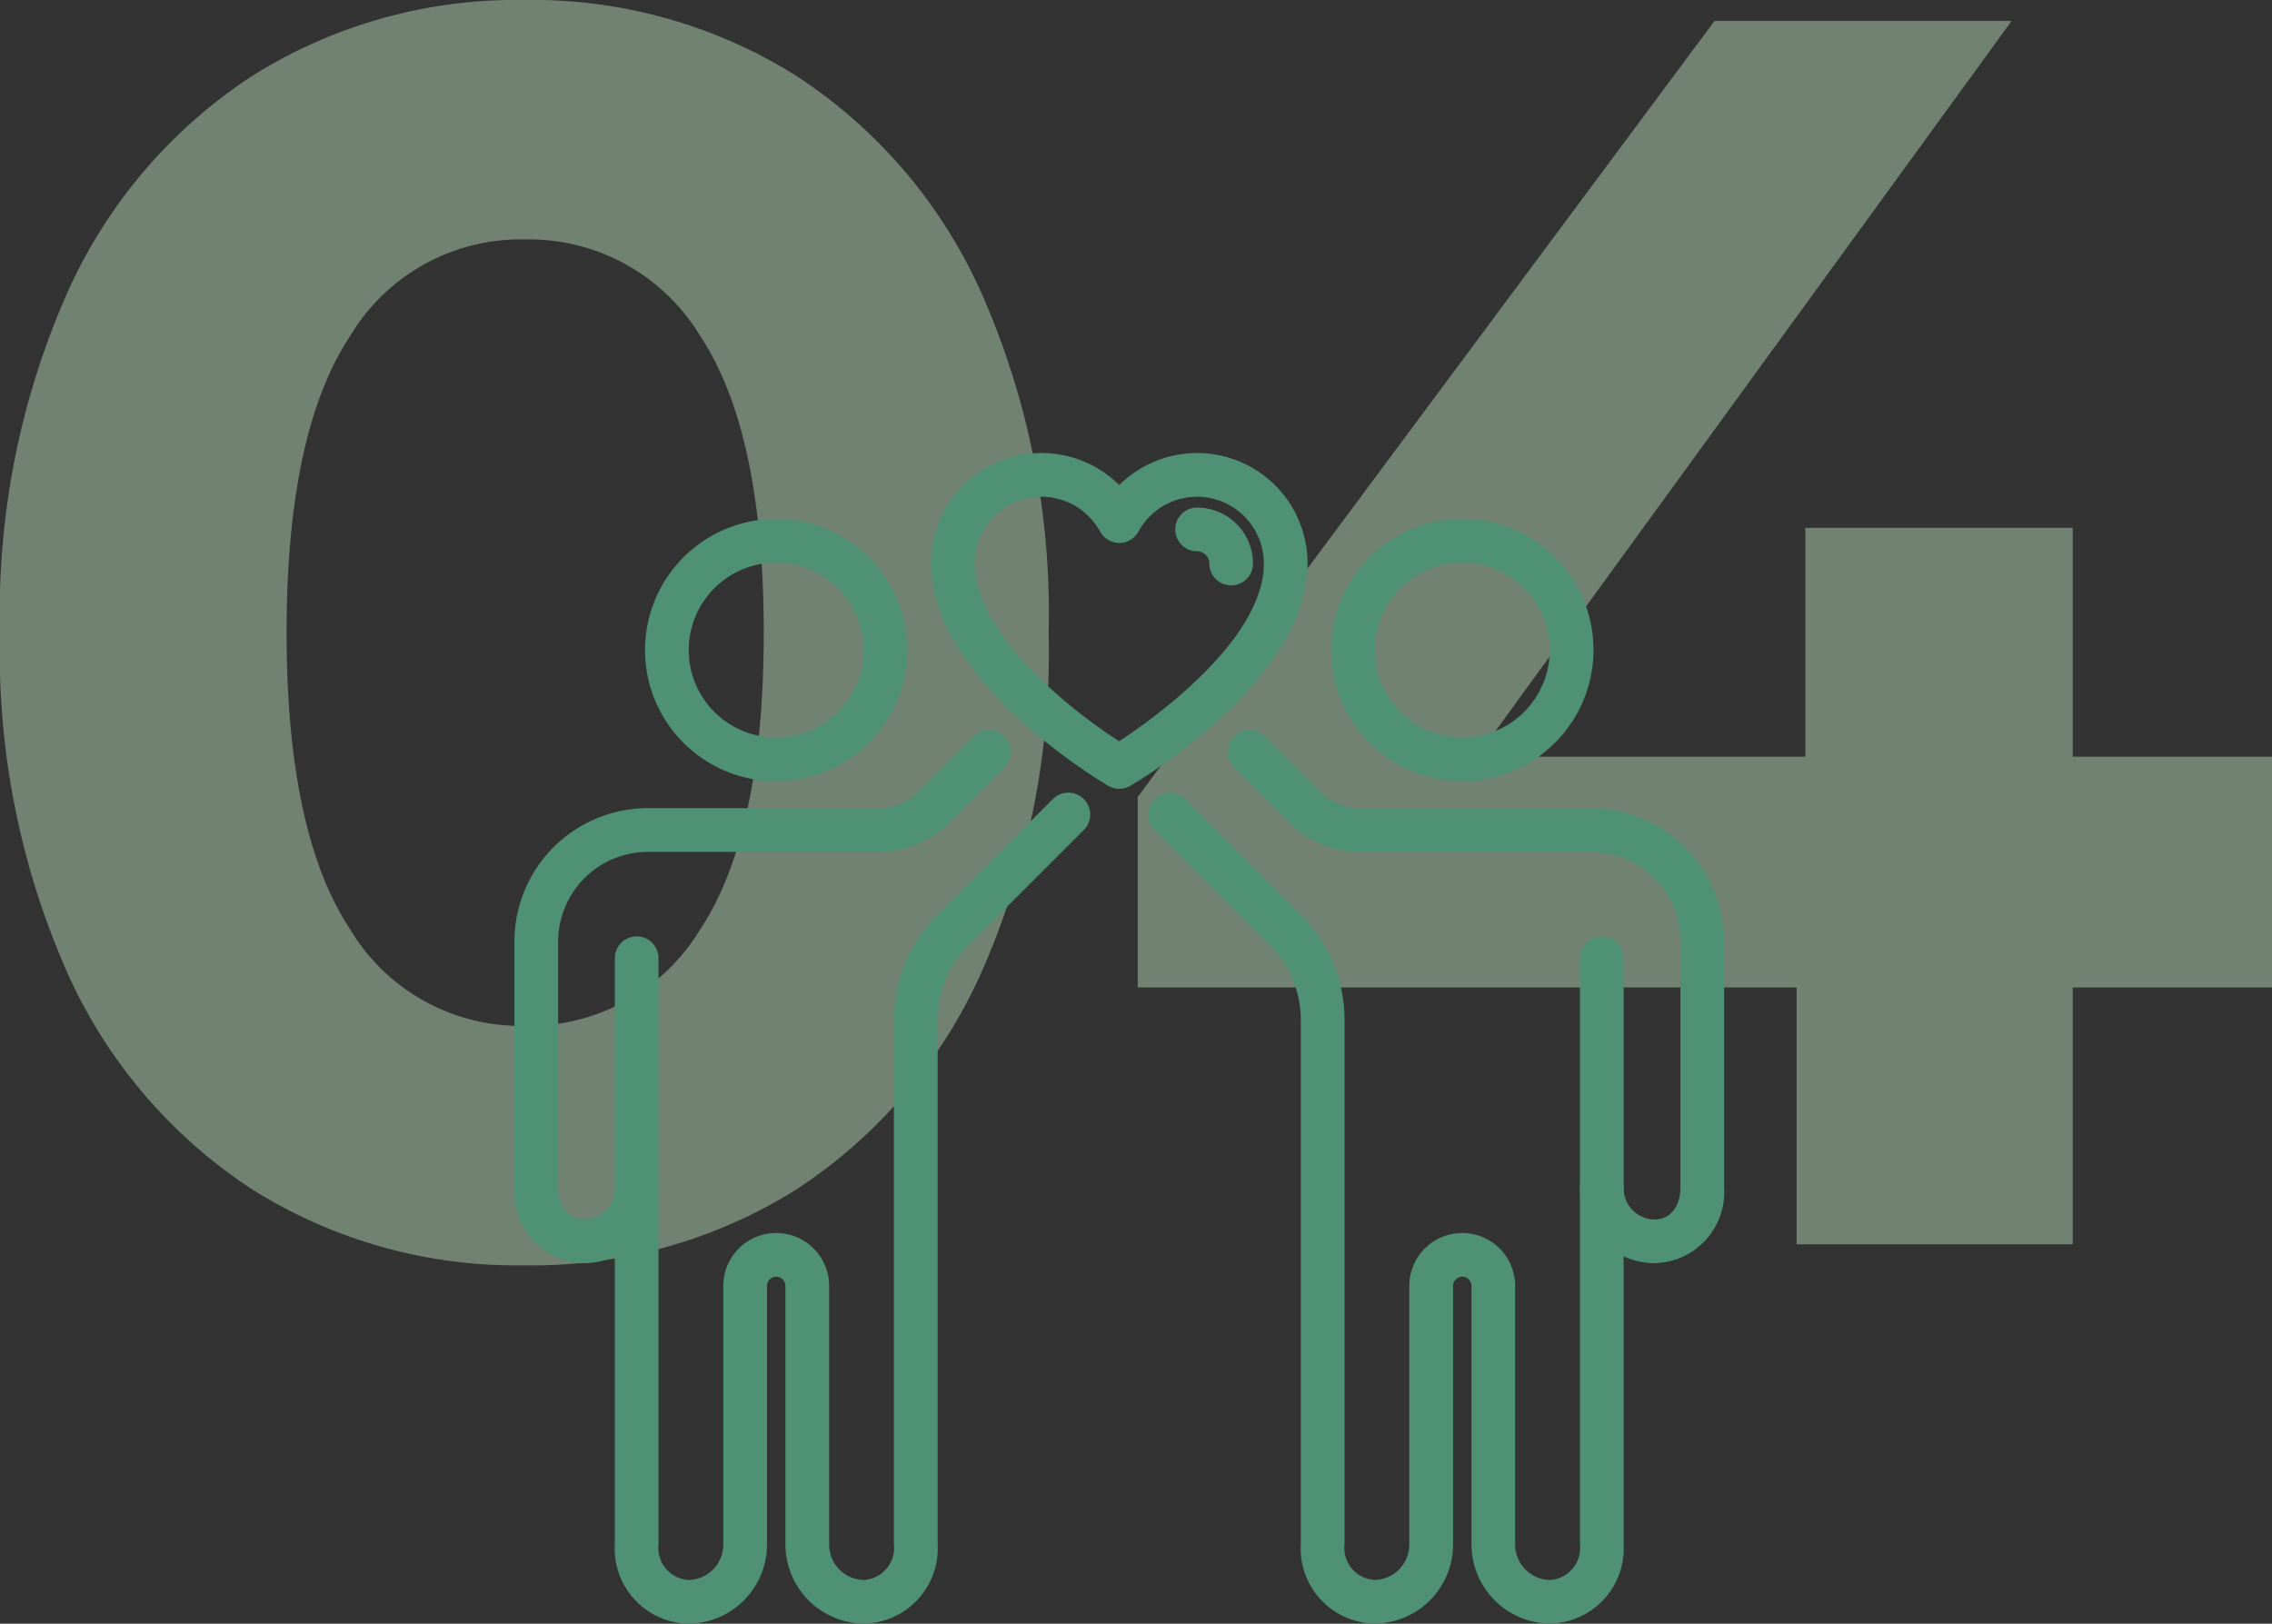 <svg xmlns="http://www.w3.org/2000/svg" width="97.5" height="69.68" viewBox="0 0 97.5 69.68">
  <rect x="0" y="0" width="97.5" height="69.68" fill="#333333" stroke="none"/>
  <g id="グループ_7003" data-name="グループ 7003" transform="translate(7860.075 14.4)">
    <path id="パス_6834" data-name="パス 6834" d="M25.425.9A21.287,21.287,0,0,1,13.8-2.325a21.642,21.642,0,0,1-7.988-9.337A33.891,33.891,0,0,1,2.925-26.25,33.891,33.891,0,0,1,5.813-40.837,21.642,21.642,0,0,1,13.8-50.175,21.287,21.287,0,0,1,25.425-53.4,21.287,21.287,0,0,1,37.05-50.175a21.642,21.642,0,0,1,7.987,9.338A33.891,33.891,0,0,1,47.925-26.25a33.891,33.891,0,0,1-2.888,14.588A21.642,21.642,0,0,1,37.05-2.325,21.287,21.287,0,0,1,25.425.9Zm0-10.275A8.585,8.585,0,0,0,32.963-13.5Q35.7-17.625,35.7-26.25T32.963-39a8.585,8.585,0,0,0-7.538-4.125A8.522,8.522,0,0,0,17.962-39q-2.738,4.125-2.738,12.75T17.962-13.5A8.522,8.522,0,0,0,25.425-9.375Zm75-1.65h-8.55V0H80.025V-11.025H51.75V-19.2L76.5-52.5H89.25L66.3-20.925H80.4V-30.75H91.875v9.825h8.55Z" transform="translate(-7863 39)" fill="#d0f7d0" opacity="0.4"/>
    <g id="グループ_6118" data-name="グループ 6118" transform="translate(-8266.5 -34.797)">
      <g id="グループ_6116" data-name="グループ 6116" transform="translate(434.105 42.665)">
        <path id="パス_6180" data-name="パス 6180" d="M443.09,55.616a5.629,5.629,0,1,1,5.63-5.629A5.635,5.635,0,0,1,443.09,55.616Zm0-9.382a3.753,3.753,0,1,0,3.753,3.753A3.757,3.757,0,0,0,443.09,46.234Z" transform="translate(-437.461 -44.358)" fill="#4e9174"/>
      </g>
      <path id="パス_6181" data-name="パス 6181" d="M462.924,90.425" transform="translate(-12.893 -18.947)" fill="#4e9174" stroke="#505050" stroke-linecap="round" stroke-linejoin="round" stroke-width="3"/>
      <path id="パス_6182" data-name="パス 6182" d="M446.079,98.8a3.4,3.4,0,0,1-3.369-3.42V84.31a.395.395,0,1,0-.79,0V95.385a3.4,3.4,0,0,1-3.37,3.42,3.225,3.225,0,0,1-3.161-3.42V70.248a.938.938,0,0,1,1.876,0V95.385a1.381,1.381,0,0,0,1.285,1.544,1.521,1.521,0,0,0,1.494-1.544V84.31a2.271,2.271,0,1,1,4.543,0V95.385a1.521,1.521,0,0,0,1.493,1.544,1.381,1.381,0,0,0,1.285-1.544V72.914a6.422,6.422,0,0,1,1.895-4.569l4.929-4.929a.938.938,0,0,1,1.327,1.327l-4.928,4.929a4.556,4.556,0,0,0-1.345,3.242V95.385A3.226,3.226,0,0,1,446.079,98.8Z" transform="translate(-2.58 -8.728)" fill="#4e9174"/>
      <path id="パス_6183" data-name="パス 6183" d="M431.5,81.727a3.054,3.054,0,0,1-3-3.236V67.923a5.732,5.732,0,0,1,5.725-5.725h9.91a2.41,2.41,0,0,0,1.691-.7l2.374-2.374a.938.938,0,0,1,1.327,1.327l-2.374,2.374a4.3,4.3,0,0,1-3.017,1.25h-9.91a3.854,3.854,0,0,0-3.849,3.849V78.491c0,.677.347,1.36,1.12,1.36a1.338,1.338,0,0,0,1.313-1.36.938.938,0,1,1,1.876,0A3.216,3.216,0,0,1,431.5,81.727Z" transform="translate(0 -7.12)" fill="#4e9174"/>
      <g id="グループ_6117" data-name="グループ 6117" transform="translate(463.549 42.665)">
        <path id="パス_6184" data-name="パス 6184" d="M490.167,55.616a5.629,5.629,0,1,1,5.629-5.629A5.636,5.636,0,0,1,490.167,55.616Zm0-9.382a3.753,3.753,0,1,0,3.753,3.753A3.758,3.758,0,0,0,490.167,46.234Z" transform="translate(-484.537 -44.358)" fill="#4e9174"/>
      </g>
      <path id="パス_6185" data-name="パス 6185" d="M477.076,90.425" transform="translate(-18.194 -18.947)" fill="#4e9174" stroke="#505050" stroke-linecap="round" stroke-linejoin="round" stroke-width="3"/>
      <path id="パス_6186" data-name="パス 6186" d="M489.234,98.8a3.4,3.4,0,0,1-3.37-3.42V84.31a.395.395,0,1,0-.79,0V95.385A3.4,3.4,0,0,1,481.7,98.8a3.226,3.226,0,0,1-3.162-3.42V72.914a4.556,4.556,0,0,0-1.345-3.242l-4.928-4.929a.938.938,0,0,1,1.327-1.327l4.929,4.929a6.422,6.422,0,0,1,1.895,4.569V95.385a1.381,1.381,0,0,0,1.285,1.544,1.521,1.521,0,0,0,1.493-1.544V84.31a2.271,2.271,0,1,1,4.543,0V95.385a1.521,1.521,0,0,0,1.494,1.544,1.381,1.381,0,0,0,1.285-1.544V70.248a.938.938,0,1,1,1.876,0V95.385A3.225,3.225,0,0,1,489.234,98.8Z" transform="translate(-16.291 -8.728)" fill="#4e9174"/>
      <path id="パス_6187" data-name="パス 6187" d="M495.748,81.727a3.216,3.216,0,0,1-3.189-3.236.938.938,0,1,1,1.876,0,1.338,1.338,0,0,0,1.313,1.36c.773,0,1.12-.683,1.12-1.36V67.923a3.854,3.854,0,0,0-3.849-3.849h-9.91a4.3,4.3,0,0,1-3.017-1.25l-2.374-2.374a.938.938,0,0,1,1.327-1.327l2.374,2.374a2.41,2.41,0,0,0,1.691.7h9.91a5.732,5.732,0,0,1,5.725,5.725V78.491A3.054,3.054,0,0,1,495.748,81.727Z" transform="translate(-18.331 -7.12)" fill="#4e9174"/>
      <path id="パス_6188" data-name="パス 6188" d="M465.161,54.249a.936.936,0,0,1-.487-.136l-.177-.108h0c-.758-.462-7.417-4.645-7.417-9.426a4.741,4.741,0,0,1,8.081-3.365,4.741,4.741,0,0,1,8.081,3.365c0,4.791-6.659,8.966-7.418,9.426l-.176.107A.936.936,0,0,1,465.161,54.249Zm-3.339-12.534a2.868,2.868,0,0,0-2.865,2.865c0,2.92,3.888,6.149,6.2,7.626,1.292-.845,6.208-4.284,6.208-7.626a2.865,2.865,0,0,0-5.381-1.37.938.938,0,0,1-1.646,0A2.868,2.868,0,0,0,461.822,41.715Z" transform="translate(-10.704 0)" fill="#4e9174"/>
      <path id="パス_6189" data-name="パス 6189" d="M476.242,46.919a.938.938,0,0,1-.938-.938.527.527,0,0,0-.527-.526.938.938,0,0,1,0-1.876,2.406,2.406,0,0,1,2.4,2.4A.938.938,0,0,1,476.242,46.919Z" transform="translate(-16.981 -1.4)" fill="#4e9174"/>
    </g>
  </g>
</svg>
